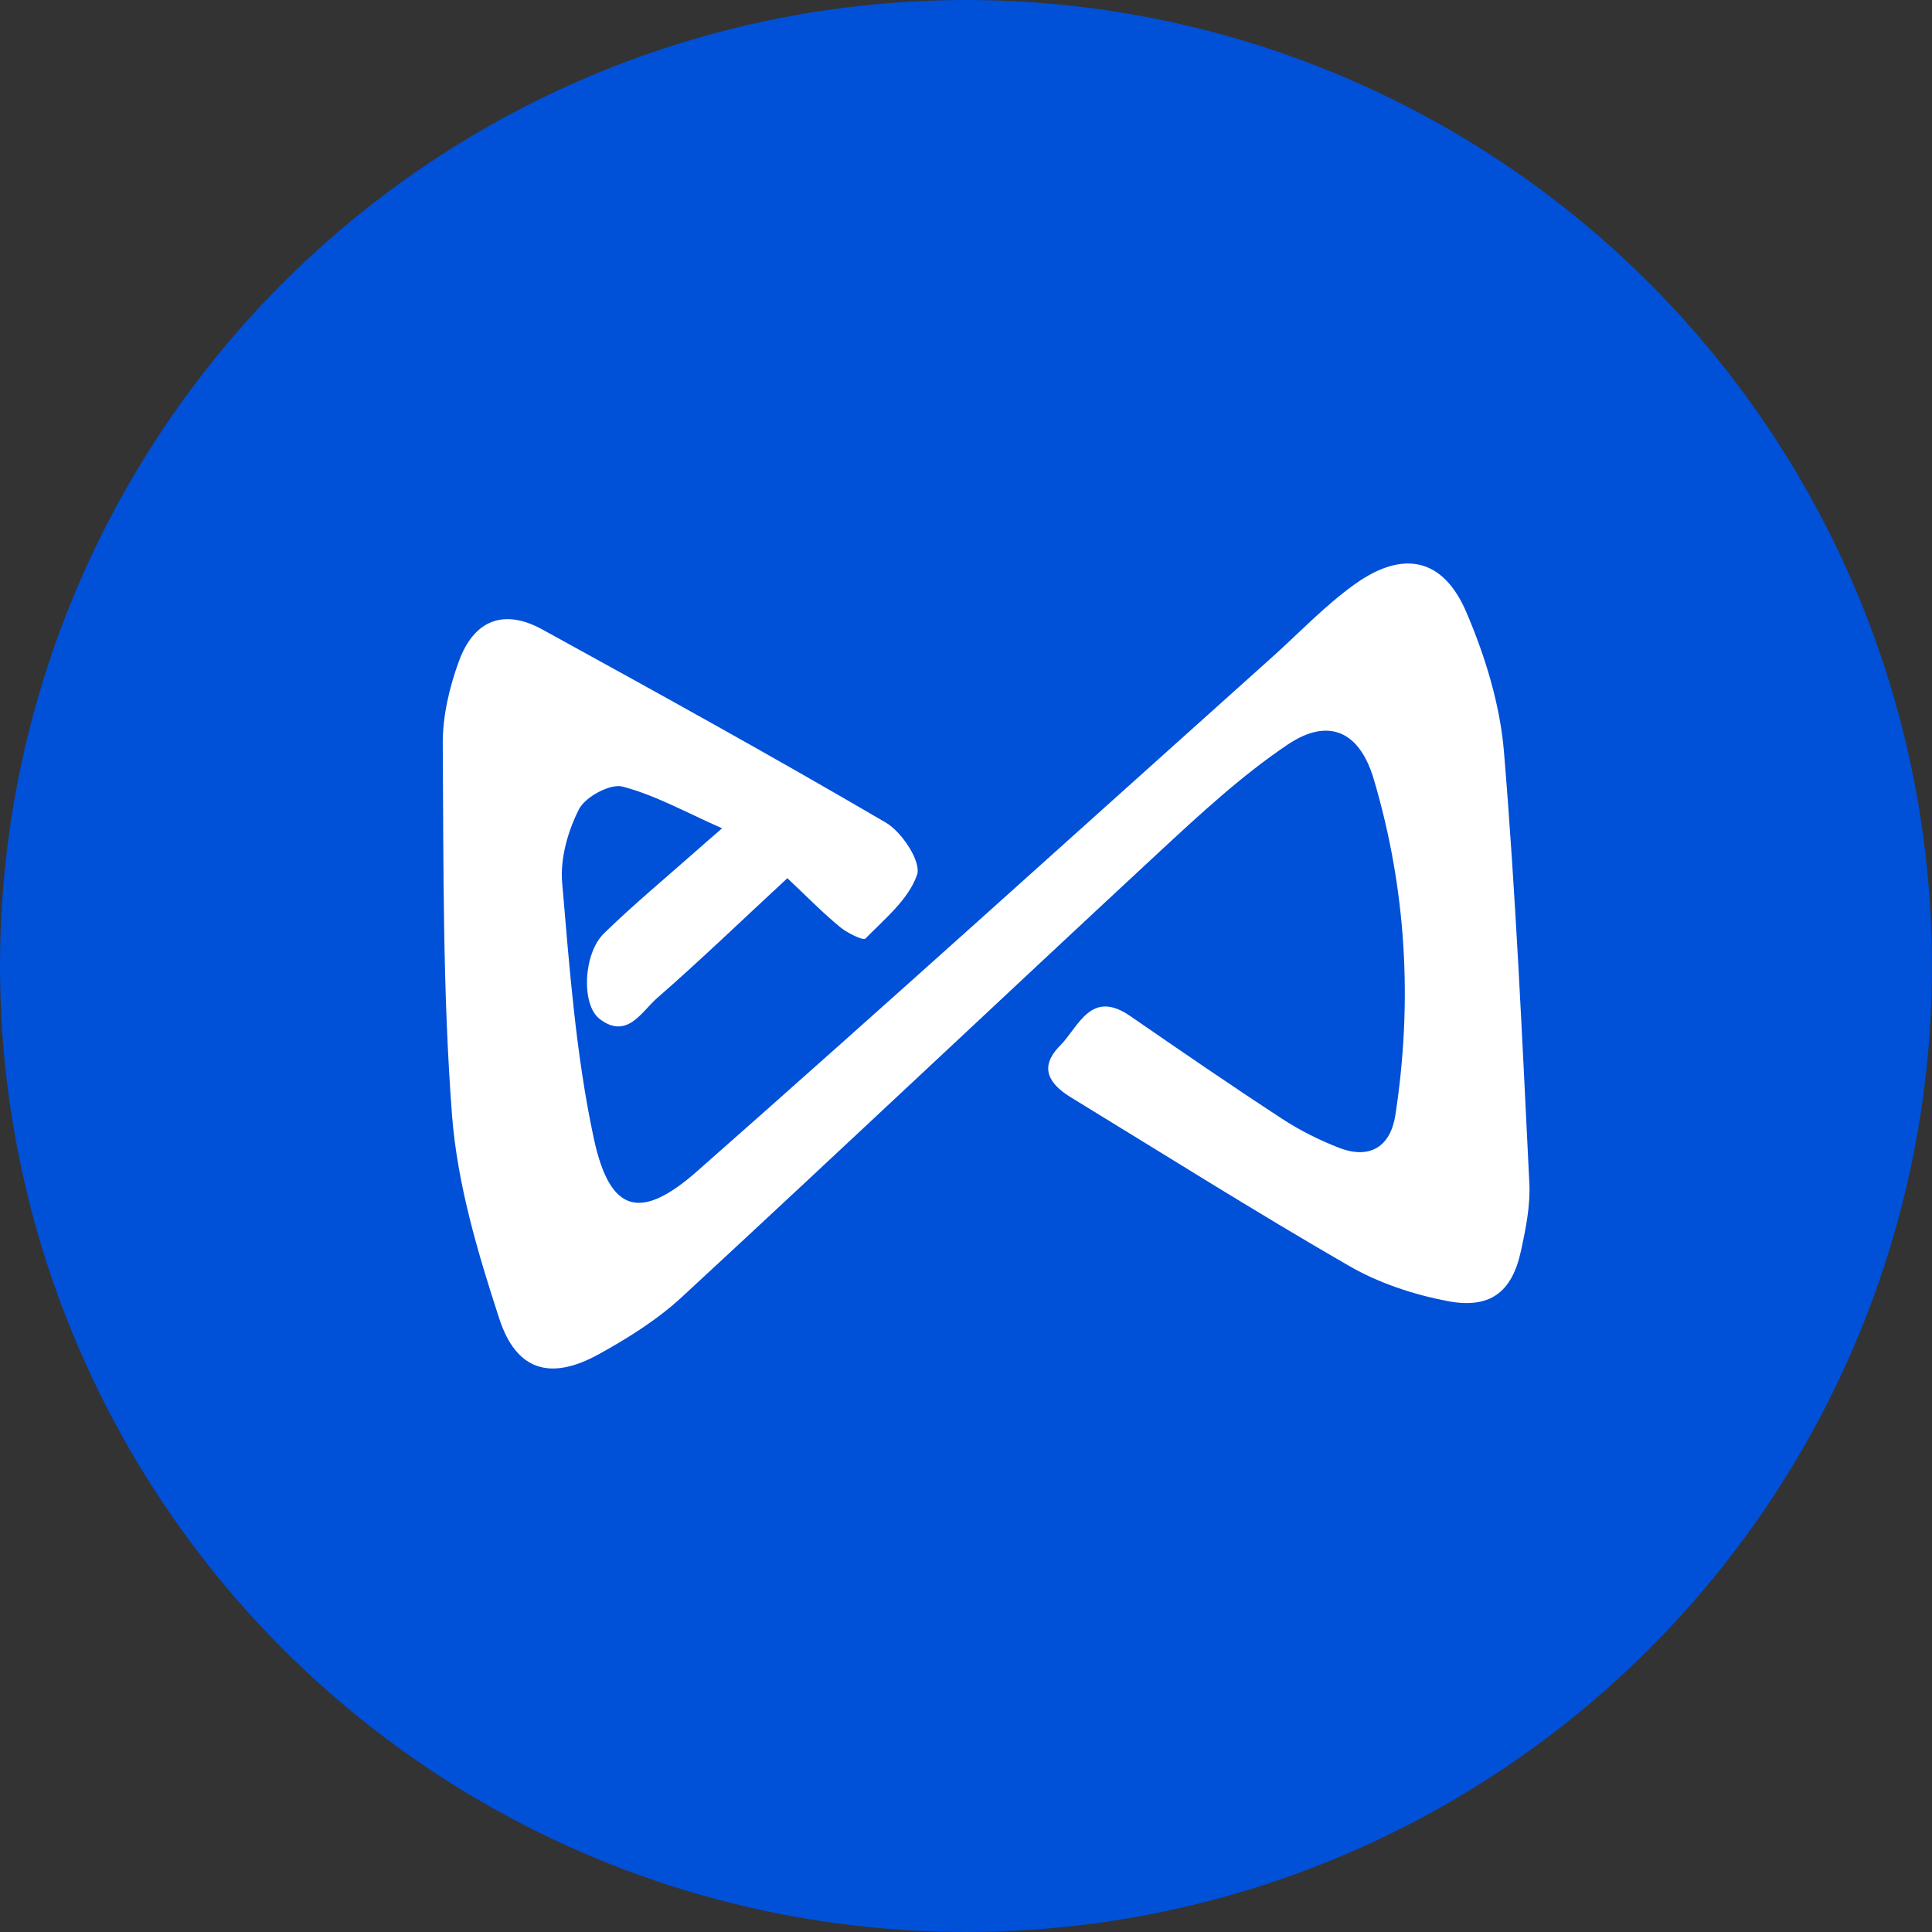<svg width="48" height="48" viewBox="0 0 48 48" fill="none" xmlns="http://www.w3.org/2000/svg">
<rect x="0" y="0" width="48" height="48" fill="#333333" stroke="none"/>
<circle cx="24" cy="24" r="24" fill="#0050D8"/>
<path d="M19.562 21.818C18.404 22.891 17.387 23.871 16.323 24.799C15.938 25.135 15.582 25.831 14.903 25.32C14.433 24.966 14.492 23.692 15.002 23.193C15.724 22.488 16.502 21.843 17.258 21.174C17.452 21.001 17.649 20.832 17.941 20.579C17.055 20.19 16.289 19.758 15.468 19.543C15.162 19.462 14.54 19.798 14.384 20.106C14.107 20.651 13.914 21.333 13.967 21.935C14.149 24.056 14.307 26.199 14.751 28.274C15.148 30.133 15.904 30.347 17.322 29.097C22.117 24.871 26.857 20.581 31.617 16.317C32.291 15.711 32.922 15.043 33.655 14.518C34.863 13.652 35.856 13.864 36.433 15.214C36.899 16.305 37.266 17.496 37.365 18.669C37.661 22.237 37.819 25.817 37.996 29.393C38.024 29.952 37.908 30.528 37.787 31.081C37.566 32.102 37.023 32.528 35.963 32.325C35.12 32.164 34.257 31.878 33.517 31.451C31.187 30.107 28.909 28.67 26.613 27.268C26.072 26.938 25.795 26.527 26.334 25.982C26.806 25.503 27.098 24.565 28.083 25.245C29.329 26.105 30.577 26.962 31.846 27.791C32.291 28.083 32.78 28.328 33.278 28.52C34.05 28.815 34.551 28.471 34.668 27.701C35.1 24.885 34.942 22.096 34.131 19.359C33.781 18.176 33.015 17.81 31.987 18.502C30.853 19.267 29.833 20.211 28.826 21.144C24.857 24.827 20.921 28.546 16.944 32.222C16.334 32.786 15.604 33.245 14.873 33.647C13.681 34.305 12.828 34.062 12.404 32.761C11.869 31.122 11.363 29.419 11.231 27.715C10.996 24.648 11.022 21.559 11 18.478C10.996 17.794 11.164 17.077 11.401 16.429C11.78 15.391 12.528 15.119 13.476 15.64C16.336 17.212 19.195 18.79 22.009 20.438C22.411 20.673 22.895 21.414 22.784 21.734C22.575 22.342 21.983 22.829 21.501 23.318C21.444 23.376 21.043 23.177 20.863 23.026C20.431 22.67 20.036 22.265 19.562 21.818Z" fill="white"/>
</svg>
